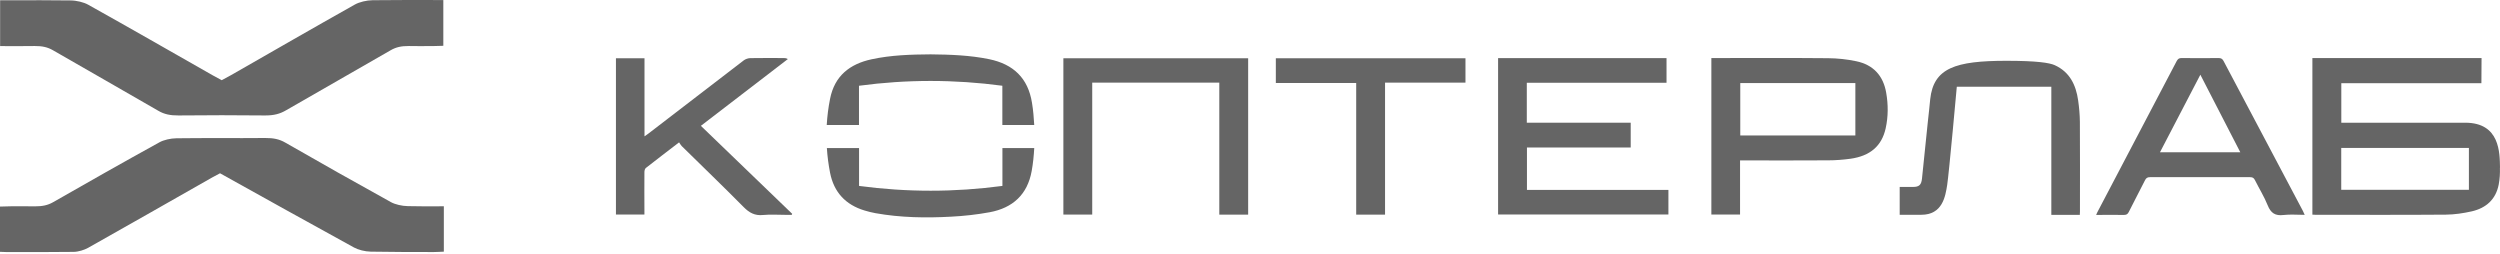 <svg width="276" height="28" viewBox="0 0 276 28" fill="none" xmlns="http://www.w3.org/2000/svg">
<g clip-path="url(#clip0_2008_4)">
<path d="M272.567 16.333H258.473V20.951H272.567V16.333ZM275.992 18.494C276.008 19.118 275.976 19.766 275.856 20.382C275.535 22.023 274.452 22.976 272.872 23.336C271.941 23.544 270.979 23.688 270.032 23.696C265.227 23.736 260.414 23.712 255.609 23.712C255.505 23.712 255.409 23.704 255.288 23.696V6.408C255.425 6.408 255.561 6.408 255.705 6.408C260.222 6.408 273.963 6.408 273.963 6.408L273.947 9.185H258.481V13.547H272.158C276.008 13.547 275.968 16.877 276 18.51L275.992 18.494Z" fill="#656565"/>
<path d="M165.382 6.416H183.984V9.137H168.559V13.547H180.03V16.284H168.575V20.966H184.193V23.68H165.39V6.416H165.382Z" fill="#656565"/>
<path d="M192.102 17.709V23.688H188.934V6.409C189.078 6.409 189.238 6.409 189.391 6.409C193.538 6.409 197.677 6.385 201.824 6.425C202.859 6.433 203.918 6.545 204.937 6.761C206.806 7.153 207.905 8.345 208.234 10.226C208.466 11.547 208.466 12.867 208.177 14.172C207.744 16.117 206.469 17.221 204.287 17.526C203.469 17.637 202.643 17.701 201.824 17.701C198.76 17.726 195.688 17.709 192.624 17.709C192.463 17.709 192.311 17.709 192.118 17.709H192.102ZM204.832 14.956V9.17H192.126V14.956H204.832Z" fill="#656565"/>
<path d="M231.416 23.72C231.504 23.536 231.552 23.4 231.625 23.28C234.512 17.774 237.408 12.267 240.296 6.761C240.432 6.505 240.569 6.401 240.865 6.409C242.221 6.425 243.577 6.425 244.932 6.409C245.205 6.409 245.35 6.489 245.478 6.729C248.398 12.259 251.318 17.774 254.245 23.296C254.302 23.408 254.35 23.528 254.438 23.72C253.62 23.72 252.85 23.648 252.104 23.736C251.189 23.848 250.7 23.528 250.355 22.672C249.97 21.711 249.408 20.815 248.943 19.879C248.823 19.631 248.67 19.558 248.398 19.558C244.724 19.567 241.05 19.567 237.376 19.558C237.087 19.558 236.935 19.639 236.807 19.903C236.221 21.071 235.603 22.224 235.018 23.4C234.897 23.648 234.753 23.728 234.48 23.728C233.486 23.712 232.483 23.728 231.416 23.728V23.72ZM247.331 16.813C245.863 13.956 244.411 11.147 242.919 8.249C241.403 11.155 239.943 13.972 238.459 16.813H247.331Z" fill="#656565"/>
<path d="M77.377 13.892C80.762 17.149 84.107 20.383 87.46 23.608C87.444 23.648 87.428 23.68 87.404 23.72H86.763C85.92 23.72 85.078 23.656 84.244 23.736C83.337 23.832 82.72 23.488 82.094 22.856C79.848 20.583 77.538 18.366 75.26 16.125C75.147 16.013 75.075 15.861 74.971 15.717C73.687 16.701 72.492 17.613 71.305 18.542C71.193 18.63 71.144 18.846 71.144 18.998C71.128 20.399 71.144 21.791 71.144 23.192C71.144 23.352 71.144 23.512 71.144 23.688H68V6.433H71.153V15.052C71.337 14.924 71.449 14.852 71.562 14.764C75.075 12.067 78.588 9.362 82.11 6.665C82.302 6.521 82.583 6.425 82.824 6.417C84.059 6.393 85.303 6.409 86.538 6.409C86.666 6.409 86.795 6.417 86.979 6.521C83.794 8.97 80.602 11.411 77.377 13.892Z" fill="#656565"/>
<path d="M214.972 20.398C214.771 21.695 214.45 23.712 212.108 23.712C211.322 23.703 210.536 23.712 209.726 23.712V20.638C210.215 20.638 210.704 20.638 211.194 20.638C211.883 20.638 212.116 20.406 212.188 19.71C212.397 17.629 212.613 15.548 212.83 13.475C212.958 12.218 212.982 12.218 213.095 10.954C213.464 7.512 215.87 6.712 221.509 6.712C224.902 6.712 226.258 6.936 226.836 7.192C228.504 7.944 229.186 9.385 229.427 11.082C229.539 11.866 229.611 12.667 229.619 13.451C229.643 16.748 229.627 20.046 229.627 23.343C229.627 23.455 229.619 23.575 229.611 23.72H226.467V9.577H216.031C216.031 9.577 215.172 19.101 214.972 20.398Z" fill="#656565"/>
<path d="M161.788 6.433V9.122H152.909V23.696H149.724V9.162H140.852V6.433H161.788Z" fill="#656565"/>
<path d="M129.461 6.433H117.397V23.688H120.582V9.122H134.611V23.696H137.796V6.433H129.461Z" fill="#656565"/>
<path d="M94.84 9.466C100.103 8.761 105.365 8.761 110.659 9.466V13.803H114.18C114.132 12.987 114.068 12.171 113.932 11.354C113.499 8.625 111.878 7.088 109.215 6.536C107.081 6.096 104.915 6.024 102.742 6C100.552 6.016 98.37 6.08 96.228 6.544C93.806 7.064 92.137 8.385 91.64 10.906C91.447 11.867 91.327 12.835 91.271 13.803H94.832V9.466H94.84Z" fill="#656565"/>
<path d="M110.659 20.526C105.373 21.231 100.119 21.231 94.84 20.526V16.349H91.287C91.343 17.261 91.463 18.165 91.64 19.078C92.065 21.223 93.348 22.607 95.45 23.24C95.851 23.36 96.252 23.464 96.661 23.536C99.429 24.032 102.22 24.072 105.012 23.92C106.432 23.848 107.859 23.688 109.255 23.432C111.806 22.96 113.434 21.479 113.9 18.87C114.052 18.029 114.132 17.189 114.181 16.349H110.667V20.526H110.659Z" fill="#656565"/>
</g>
<path d="M24.481 8.851C24.861 8.645 25.197 8.47 25.52 8.288C30.068 5.688 34.596 3.074 39.182 0.499C39.657 0.23 40.468 0.03 41.133 0.023C45.884 -0.014 44.091 0.005 48.943 0.005V5.056C48.569 5.069 48.164 5.088 47.759 5.088C44.699 5.088 48.189 5.106 45.13 5.081C44.306 5.075 43.718 5.206 43.135 5.544C39.303 7.763 35.414 9.958 31.581 12.177C30.916 12.565 30.251 12.752 29.263 12.746C26.077 12.709 22.898 12.715 19.712 12.746C18.793 12.752 18.134 12.615 17.482 12.233C13.624 9.989 9.704 7.782 5.84 5.544C5.251 5.206 4.662 5.075 3.838 5.081C0.405 5.106 3.522 5.088 0.013 5.088V0.03H1.197C5.568 0.03 3.401 0.011 7.772 0.048C8.437 0.048 9.254 0.249 9.729 0.517C14.334 3.087 18.875 5.694 23.436 8.288C23.759 8.47 24.101 8.651 24.481 8.857V8.851Z" fill="#656565"/>
<path d="M49 22.768V27.782C48.614 27.795 48.246 27.826 47.885 27.826C43.388 27.82 45.428 27.826 40.931 27.782C40.303 27.776 39.543 27.576 39.087 27.326C34.166 24.631 29.295 21.912 24.291 19.13C24.158 19.198 23.822 19.367 23.512 19.542C18.92 22.149 14.34 24.769 9.723 27.363C9.317 27.588 8.665 27.801 8.127 27.807C3.458 27.845 5.333 27.826 0.665 27.826C0.462 27.826 0.26 27.807 0 27.801V22.806C0.412 22.793 0.823 22.774 1.229 22.774C4.288 22.774 0.798 22.762 3.851 22.781C4.675 22.781 5.27 22.662 5.859 22.324C9.748 20.099 13.656 17.885 17.615 15.704C18.065 15.453 18.837 15.272 19.471 15.266C22.739 15.222 26.008 15.266 29.276 15.235C30.194 15.228 30.847 15.366 31.505 15.747C35.356 17.96 39.246 20.149 43.166 22.318C43.616 22.568 44.389 22.749 45.016 22.756C48.487 22.799 45.415 22.774 48.994 22.774L49 22.768Z" fill="#656565"/>
<defs>
<clipPath id="clip0_2008_4">
<rect width="208" height="18" fill="white" transform="translate(68 6)"/>
</clipPath>
</defs>
</svg>
